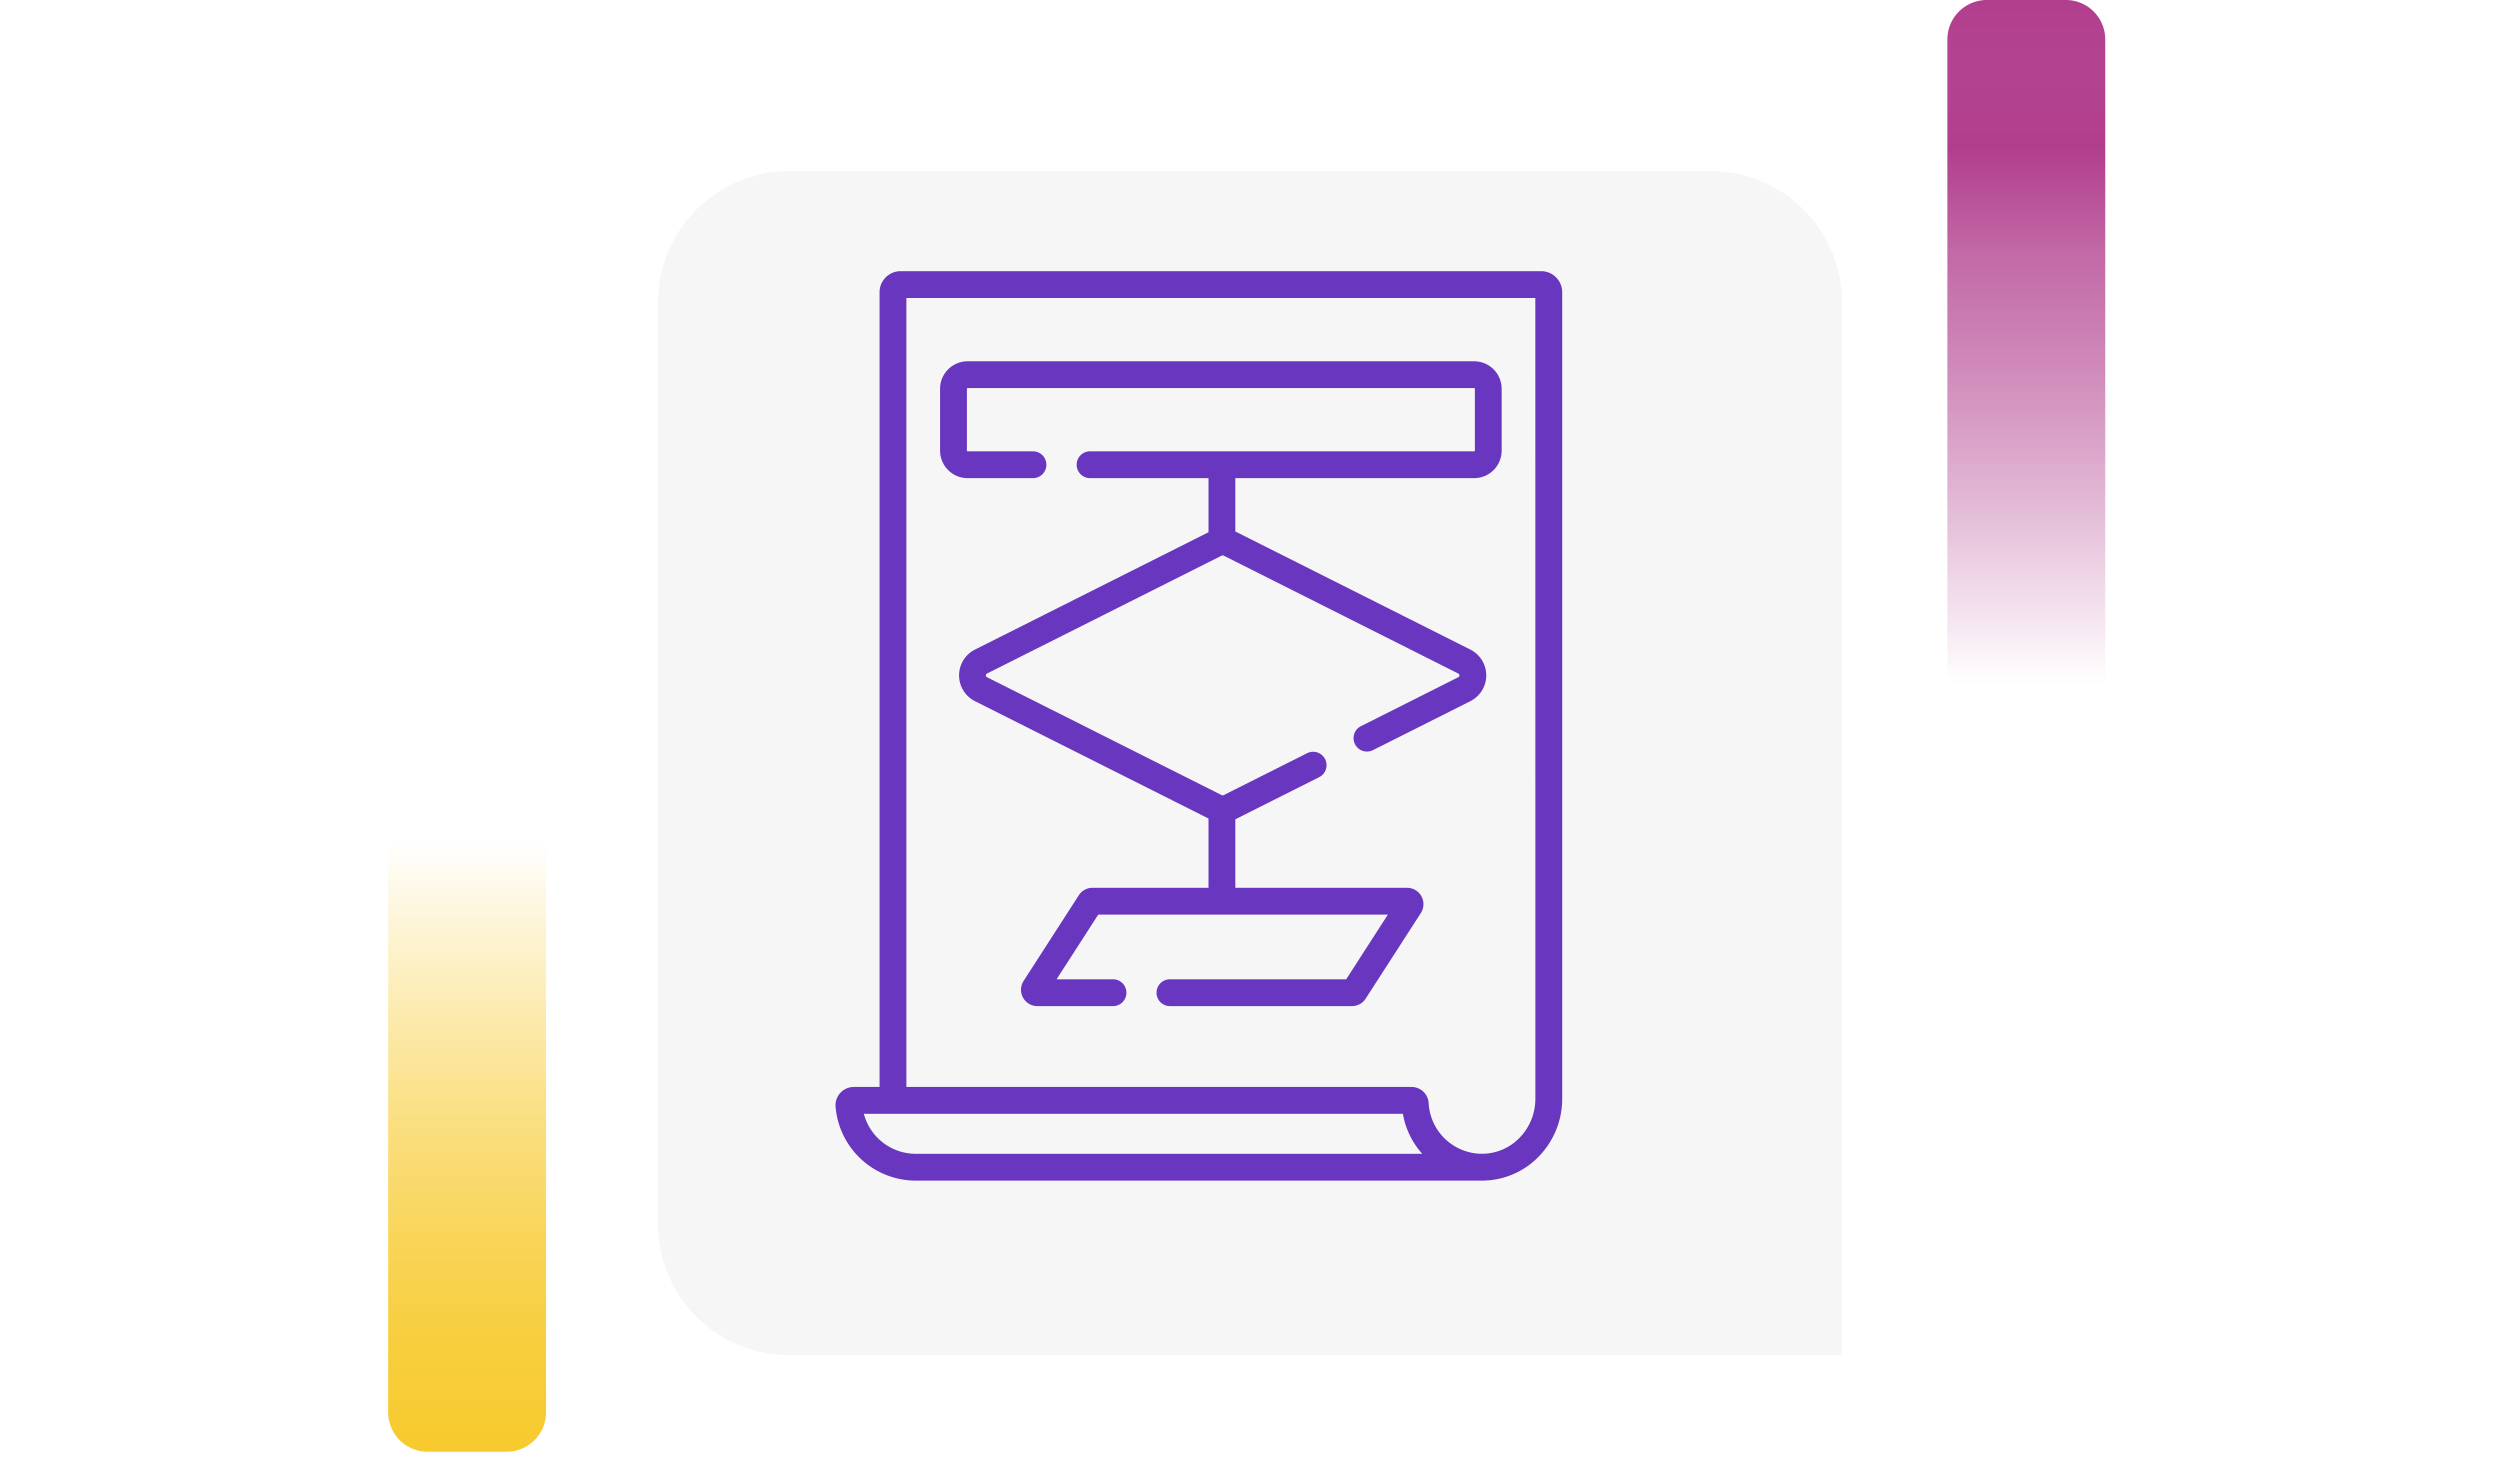 <svg xmlns="http://www.w3.org/2000/svg" xmlns:xlink="http://www.w3.org/1999/xlink" width="190" height="112" viewBox="0 0 190 112">
  <defs>
    <linearGradient id="linear-gradient" x1="0.5" x2="0.5" y2="1" gradientUnits="objectBoundingBox">
      <stop offset="0" stop-color="#f7ca2e" stop-opacity="0"/>
      <stop offset="0.091" stop-color="#f7ca2e" stop-opacity="0.129"/>
      <stop offset="0.283" stop-color="#f7ca2e" stop-opacity="0.388"/>
      <stop offset="0.465" stop-color="#f7ca2e" stop-opacity="0.612"/>
      <stop offset="0.633" stop-color="#f7ca2e" stop-opacity="0.78"/>
      <stop offset="0.784" stop-color="#f7ca2e" stop-opacity="0.902"/>
      <stop offset="0.911" stop-color="#f7ca2e" stop-opacity="0.969"/>
      <stop offset="1" stop-color="#f7ca2e"/>
    </linearGradient>
    <linearGradient id="linear-gradient-2" x1="0.5" x2="0.5" y2="1" gradientUnits="objectBoundingBox">
      <stop offset="0" stop-color="#b13e8d" stop-opacity="0"/>
      <stop offset="0.091" stop-color="#b13e8d" stop-opacity="0.129"/>
      <stop offset="0.283" stop-color="#b13e8d" stop-opacity="0.388"/>
      <stop offset="0.465" stop-color="#b13e8d" stop-opacity="0.612"/>
      <stop offset="0.633" stop-color="#b13e8d" stop-opacity="0.78"/>
      <stop offset="0.784" stop-color="#b13e8d"/>
      <stop offset="0.911" stop-color="#b13e8d" stop-opacity="0.969"/>
      <stop offset="1" stop-color="#b13e8d"/>
    </linearGradient>
    <filter id="Rectángulo_40720" x="41" y="4" width="108" height="108" filterUnits="userSpaceOnUse">
      <feOffset dy="3" input="SourceAlpha"/>
      <feGaussianBlur stdDeviation="3" result="blur"/>
      <feFlood flood-opacity="0.161"/>
      <feComposite operator="in" in2="blur"/>
      <feComposite in="SourceGraphic"/>
    </filter>
  </defs>
  <g id="Grupo_136506" data-name="Grupo 136506" transform="translate(-180 -2291)">
    <g id="Grupo_136464" data-name="Grupo 136464" transform="translate(0 406)">
      <g id="Grupo_136460" data-name="Grupo 136460" transform="translate(0 938.107)">
        <g id="Grupo_136182" data-name="Grupo 136182" transform="translate(0 547.893)">
          <rect id="Rectángulo_40586" data-name="Rectángulo 40586" width="190" height="20" transform="translate(180 444)" fill="none"/>
          <g id="Grupo_108405" data-name="Grupo 108405" transform="translate(209.5 463)">
            <path id="Rectángulo_5242" data-name="Rectángulo 5242" d="M0,0H12a0,0,0,0,1,0,0V43.333a3,3,0,0,1-3,3H3a3,3,0,0,1-3-3V0A0,0,0,0,1,0,0Z" transform="translate(0 0)" fill="url(#linear-gradient)"/>
          </g>
          <g id="Grupo_108406" data-name="Grupo 108406" transform="translate(340 451) rotate(180)">
            <path id="Rectángulo_5242-2" data-name="Rectángulo 5242" d="M0,0H12a0,0,0,0,1,0,0V49a3,3,0,0,1-3,3H3a3,3,0,0,1-3-3V0A0,0,0,0,1,0,0Z" transform="translate(0 0)" fill="url(#linear-gradient-2)"/>
          </g>
          <g transform="matrix(1, 0, 0, 1, 180, 399)" filter="url(#Rectángulo_40720)">
            <path id="Rectángulo_40720-2" data-name="Rectángulo 40720" d="M10,0H80A10,10,0,0,1,90,10V90a0,0,0,0,1,0,0H10A10,10,0,0,1,0,80V10A10,10,0,0,1,10,0Z" transform="translate(50 10)" fill="#f6f6f6"/>
          </g>
        </g>
      </g>
    </g>
    <g id="flujo-de-trabajo" transform="translate(270.157 2339.609)">
      <g id="Grupo_136505" data-name="Grupo 136505" transform="translate(-26.657 -28)">
        <g id="Grupo_136504" data-name="Grupo 136504" transform="translate(0 0)">
          <path id="Trazado_194882" data-name="Trazado 194882" d="M68.969,0H20.29a1.6,1.6,0,0,0-1.6,1.6V62H16.737a1.392,1.392,0,0,0-1.391,1.5,6.121,6.121,0,0,0,6.076,5.617H64.491A6,6,0,0,0,68.7,67.376a6.279,6.279,0,0,0,1.87-4.456V1.6a1.6,1.6,0,0,0-1.6-1.6ZM21.423,67.079a4.08,4.08,0,0,1-3.928-3.039H58.464a6.076,6.076,0,0,0,1.47,3.039Zm47.108-4.158a4.23,4.23,0,0,1-1.259,3,3.964,3.964,0,0,1-2.878,1.156,4.068,4.068,0,0,1-3.973-3.843A1.3,1.3,0,0,0,59.121,62H20.728V2.037h47.8Z" transform="translate(-15.343 0)" fill="#6836bf"/>
          <path id="Trazado_194883" data-name="Trazado 194883" d="M34.991,24.006h5a1.019,1.019,0,0,0,0-2.037h-5a.053.053,0,0,1-.053-.053v-4.7a.053.053,0,0,1,.053-.053h38.5a.053.053,0,0,1,.053.053v4.7a.053.053,0,0,1-.053.053H44.33a1.019,1.019,0,1,0,0,2.037H53.3v4.112L35.552,37.036a2.194,2.194,0,0,0,0,3.921L53.3,49.875v5.266H44.486a1.238,1.238,0,0,0-1.044.569l-4.193,6.506a1.242,1.242,0,0,0,1.044,1.916H46.01a1.019,1.019,0,1,0,0-2.037H41.751l3.169-4.917H66.932l-3.169,4.917H50.4a1.019,1.019,0,1,0,0,2.037H64.2a1.237,1.237,0,0,0,1.044-.569l4.193-6.506a1.242,1.242,0,0,0-1.044-1.915H55.337v-5.21l.024-.01,6.349-3.19a1.018,1.018,0,1,0-.915-1.82L54.446,48.1a.157.157,0,0,1-.141,0L36.467,39.137a.157.157,0,0,1,0-.28l17.838-8.964a.158.158,0,0,1,.141,0l17.838,8.964a.157.157,0,0,1,0,.28l-7.4,3.721a1.018,1.018,0,1,0,.915,1.82l7.4-3.721a2.194,2.194,0,0,0,0-3.921L55.361,28.072l-.024-.01V24.006H73.489a2.092,2.092,0,0,0,2.09-2.09v-4.7a2.092,2.092,0,0,0-2.09-2.09h-38.5a2.092,2.092,0,0,0-2.09,2.09v4.7a2.092,2.092,0,0,0,2.09,2.09Z" transform="translate(-24.953 -8.277)" fill="#6836bf"/>
        </g>
      </g>
    </g>
  </g>
</svg>
